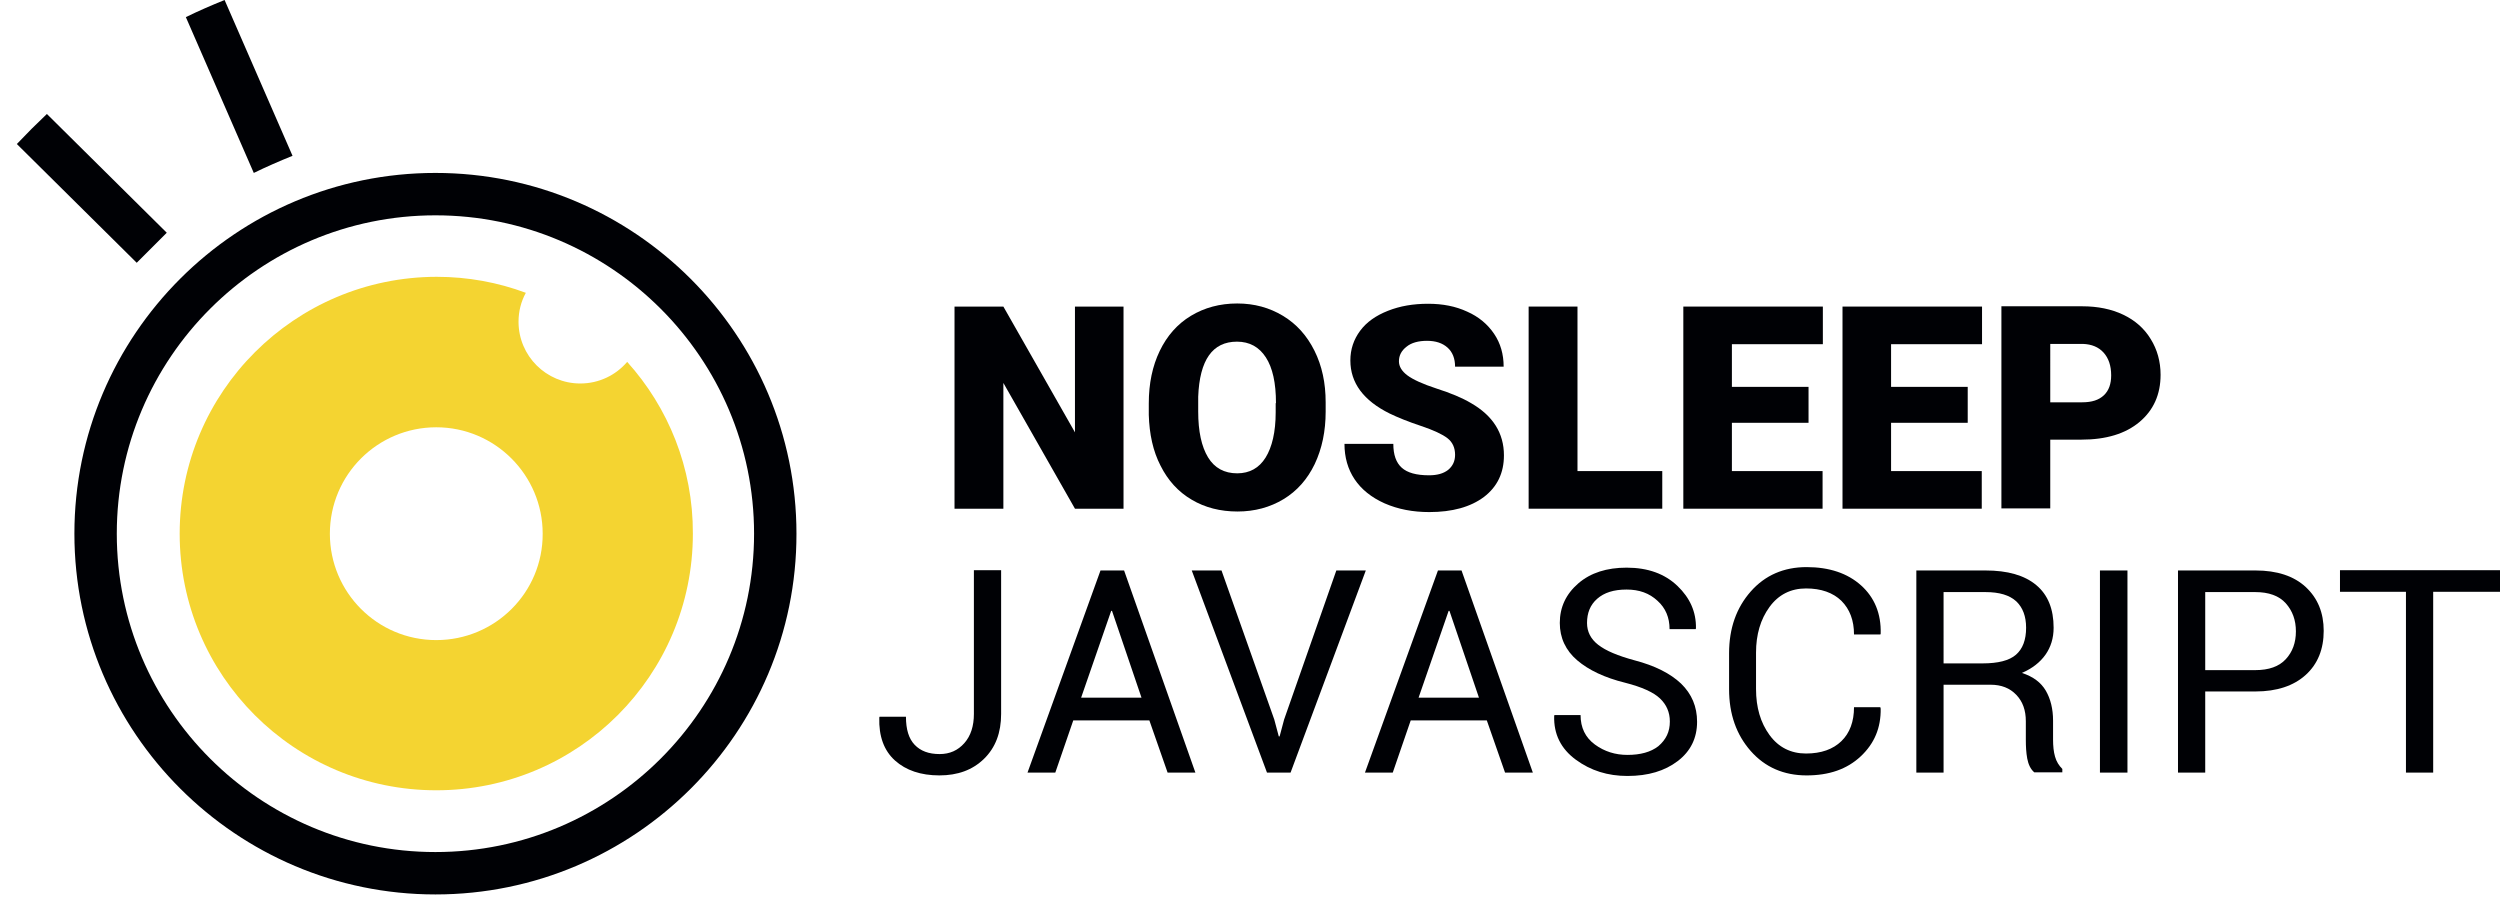<?xml version="1.0" encoding="utf-8"?>
<!-- Generator: Adobe Illustrator 22.1.0, SVG Export Plug-In . SVG Version: 6.00 Build 0)  -->
<svg version="1.1" id="Layer_1" xmlns="http://www.w3.org/2000/svg" xmlns:xlink="http://www.w3.org/1999/xlink" x="0px" y="0px"
	 viewBox="0 0 890.5 323.1" style="enable-background:new 0 0 890.5 323.1;" xml:space="preserve">
<style type="text/css">
	.st0{fill:#000105;}
	.st1{fill:none;stroke:#000105;stroke-width:11.036;stroke-miterlimit:10;}
	.st2{fill:#E9CB3A;}
	.st3{fill:none;}
	.st4{fill:#F4D431;}
	.st5{fill:#FFFFFF;}
	.st6{fill:none;stroke:#000105;stroke-width:13.794;stroke-miterlimit:10;}
	.st7{fill:#808080;}
	.st8{fill:none;stroke:#000105;stroke-width:26;stroke-miterlimit:10;}
	.st9{fill:none;stroke:#000105;stroke-width:0.25;stroke-miterlimit:10;}
	.st10{fill:#FFFFFF;stroke:#000105;stroke-width:0.25;stroke-miterlimit:10;}
	.st11{fill:#6B6B6B;}
	.st12{fill:#222220;}
	.st13{fill:none;stroke:#C63550;stroke-width:0.25;stroke-miterlimit:10;}
	.st14{opacity:0.32;fill:#C63550;}
</style>
<g>
	<g>
		<g>
			<path class="st0" d="M400.2,181.2h-17.3l-25.5-44.8v44.8H340v-72h17.4l25.5,44.8v-44.8h17.3V181.2z"/>
			<path class="st0" d="M472.2,146.6c0,7-1.3,13.2-3.9,18.7c-2.6,5.4-6.3,9.6-11.1,12.5c-4.8,2.9-10.3,4.4-16.4,4.4
				c-6.1,0-11.6-1.4-16.3-4.2c-4.8-2.8-8.5-6.9-11.1-12.1c-2.7-5.2-4-11.3-4.2-18.1v-4.1c0-7.1,1.3-13.3,3.9-18.7
				c2.6-5.4,6.3-9.6,11.1-12.5c4.8-2.9,10.3-4.4,16.5-4.4c6.1,0,11.5,1.5,16.3,4.4c4.8,2.9,8.5,7,11.2,12.4c2.7,5.4,4,11.5,4,18.4
				V146.6z M454.5,143.6c0-7.2-1.2-12.6-3.6-16.3c-2.4-3.7-5.8-5.6-10.3-5.6c-8.7,0-13.3,6.5-13.8,19.6l0,5.3
				c0,7.1,1.2,12.5,3.5,16.3c2.3,3.8,5.8,5.7,10.4,5.7c4.4,0,7.8-1.9,10.1-5.6s3.6-9.1,3.6-16.1V143.6z"/>
			<path class="st0" d="M518.3,162c0-2.5-0.9-4.5-2.7-5.9c-1.8-1.4-5-2.9-9.5-4.4c-4.5-1.5-8.2-3-11.1-4.4c-9.3-4.6-14-10.9-14-18.9
				c0-4,1.2-7.5,3.5-10.6c2.3-3.1,5.6-5.4,9.9-7.1c4.3-1.7,9-2.5,14.3-2.5c5.2,0,9.8,0.9,13.9,2.8c4.1,1.8,7.3,4.5,9.6,7.9
				c2.3,3.4,3.4,7.3,3.4,11.7h-17.3c0-2.9-0.9-5.2-2.7-6.8c-1.8-1.6-4.2-2.4-7.3-2.4c-3.1,0-5.6,0.7-7.3,2.1
				c-1.8,1.4-2.7,3.1-2.7,5.2c0,1.8,1,3.5,3,5s5.5,3.1,10.4,4.7c5,1.6,9.1,3.3,12.3,5.2c7.8,4.5,11.7,10.7,11.7,18.6
				c0,6.3-2.4,11.2-7.1,14.8c-4.8,3.6-11.3,5.4-19.5,5.4c-5.8,0-11.1-1-15.9-3.1c-4.7-2.1-8.3-5-10.7-8.6c-2.4-3.6-3.6-7.8-3.6-12.6
				h17.4c0,3.9,1,6.7,3,8.5c2,1.8,5.2,2.7,9.7,2.7c2.9,0,5.1-0.6,6.8-1.9C517.5,166,518.3,164.2,518.3,162z"/>
			<path class="st0" d="M561.9,167.8h30.2v13.4h-47.6v-72h17.4V167.8z"/>
			<path class="st0" d="M644.2,150.6h-27.3v17.2h32.3v13.4h-49.6v-72h49.7v13.4h-32.4v15.2h27.3V150.6z"/>
			<path class="st0" d="M700.9,150.6h-27.3v17.2h32.3v13.4h-49.6v-72h49.7v13.4h-32.4v15.2h27.3V150.6z"/>
			<path class="st0" d="M730.3,156.7v24.4h-17.4v-72h28.8c5.5,0,10.4,1,14.6,3c4.2,2,7.5,4.9,9.8,8.7c2.3,3.7,3.5,8,3.5,12.7
				c0,7-2.5,12.6-7.5,16.8c-5,4.2-11.9,6.3-20.7,6.3H730.3z M730.3,143.3h11.4c3.4,0,5.9-0.8,7.7-2.5s2.6-4.1,2.6-7.1
				c0-3.4-0.9-6.1-2.7-8.1c-1.8-2-4.3-3-7.4-3.1h-11.6V143.3z"/>
			<path class="st0" d="M346.9,203.1h9.7v51.2c0,6.7-2,12-6.1,16c-4.1,4-9.4,5.9-15.9,5.9c-6.6,0-11.9-1.8-15.8-5.3
				c-3.9-3.5-5.8-8.6-5.6-15.3l0.1-0.3h9.4c0,4.5,1,7.8,3.1,10c2.1,2.2,5,3.3,8.9,3.3c3.6,0,6.5-1.3,8.8-3.9
				c2.3-2.6,3.4-6.1,3.4-10.4V203.1z"/>
			<path class="st0" d="M409.4,256.6h-27.1l-6.4,18.6h-9.9l26-72h8.4l25.4,72h-9.9L409.4,256.6z M385.1,248.5h21.5l-10.5-30.9h-0.3
				L385.1,248.5z"/>
			<path class="st0" d="M453.9,256.3l1.6,6h0.3l1.6-6l18.6-53.1h10.5l-26.8,72h-8.4l-26.8-72h10.6L453.9,256.3z"/>
			<path class="st0" d="M529.6,256.6h-27.1l-6.4,18.6h-9.9l26-72h8.4l25.4,72h-9.9L529.6,256.6z M505.3,248.5h21.5l-10.5-30.9H516
				L505.3,248.5z"/>
			<path class="st0" d="M594.8,257c0-3.3-1.2-6-3.5-8.2c-2.3-2.2-6.5-4.1-12.4-5.6c-7.3-1.8-13-4.5-17.1-8c-4.1-3.5-6.2-8-6.2-13.3
				c0-5.6,2.2-10.3,6.6-14.1s10.2-5.6,17.2-5.6c7.6,0,13.6,2.2,18.1,6.5c4.5,4.3,6.7,9.3,6.6,15.1l-0.1,0.3h-9.3
				c0-4.1-1.4-7.5-4.3-10.1c-2.9-2.7-6.5-4-11-4c-4.6,0-8,1.1-10.5,3.3s-3.6,5.1-3.6,8.6c0,3.1,1.3,5.7,4,7.8
				c2.7,2.1,7,3.9,12.9,5.5c7.3,1.9,12.8,4.7,16.6,8.3c3.8,3.7,5.7,8.2,5.7,13.6c0,5.8-2.3,10.5-6.9,14c-4.6,3.5-10.5,5.3-17.9,5.3
				c-7,0-13.1-1.9-18.4-5.8c-5.3-3.9-7.9-9.1-7.7-15.6l0.1-0.3h9.3c0,4.5,1.7,8,5.1,10.5c3.4,2.5,7.3,3.7,11.6,3.7
				c4.6,0,8.3-1,11-3.1C593.5,263.4,594.8,260.6,594.8,257z"/>
			<path class="st0" d="M669.8,252.1l0.1,0.3c0.1,6.8-2.2,12.4-7.1,17c-4.9,4.6-11.3,6.8-19.3,6.8c-8.1,0-14.8-2.9-19.9-8.7
				c-5.1-5.8-7.7-13.1-7.7-22v-12.8c0-8.9,2.6-16.2,7.7-22c5.1-5.8,11.8-8.7,19.9-8.7c8.1,0,14.6,2.2,19.4,6.5
				c4.8,4.3,7.2,10.1,7,17.2l-0.1,0.3h-9.4c0-5-1.5-9-4.5-12c-3-2.9-7.2-4.4-12.6-4.4c-5.4,0-9.8,2.2-13,6.6
				c-3.2,4.4-4.8,9.8-4.8,16.3v12.9c0,6.6,1.6,12,4.8,16.4c3.2,4.4,7.6,6.6,13,6.6c5.4,0,9.6-1.5,12.6-4.4c3-2.9,4.5-7,4.5-12.1
				H669.8z"/>
			<path class="st0" d="M692.3,244v31.2h-9.7v-72h24.6c7.9,0,13.9,1.7,18.1,5.2c4.2,3.5,6.2,8.6,6.2,15.2c0,3.7-1,6.9-2.9,9.6
				c-1.9,2.7-4.7,4.9-8.4,6.5c4,1.3,6.8,3.4,8.5,6.3c1.7,2.9,2.6,6.5,2.6,10.7v6.8c0,2.2,0.2,4.3,0.7,6c0.5,1.8,1.4,3.2,2.6,4.4v1.2
				h-10c-1.3-1.1-2.1-2.8-2.5-4.9c-0.4-2.2-0.5-4.4-0.5-6.7v-6.6c0-3.9-1.1-7-3.4-9.4s-5.3-3.6-9.2-3.6H692.3z M692.3,236.3h13.9
				c5.5,0,9.5-1,11.9-3.1s3.6-5.3,3.6-9.6c0-4.1-1.2-7.2-3.5-9.4c-2.4-2.2-6-3.3-11-3.3h-14.9V236.3z"/>
			<path class="st0" d="M757.8,275.2H748v-72h9.8V275.2z"/>
			<path class="st0" d="M785.5,246.3v28.9h-9.7v-72h27.6c7.7,0,13.7,2,17.9,5.9c4.3,4,6.4,9.2,6.4,15.6c0,6.5-2.1,11.8-6.4,15.7
				c-4.3,3.9-10.3,5.9-17.9,5.9H785.5z M785.5,238.7h17.8c4.9,0,8.5-1.3,10.9-3.9c2.4-2.6,3.6-5.9,3.6-9.9s-1.2-7.3-3.6-10
				s-6.1-4-10.9-4h-17.8V238.7z"/>
			<path class="st0" d="M890.5,210.8h-23.8v64.4H857v-64.4h-23.5v-7.7h57V210.8z"/>
		</g>
	</g>
	<g>
		<g>
			<g>
				<path class="st0" d="M59.4,82.9L16.7,40.6C13,44.1,9.5,47.6,6,51.3l42.7,42.3L59.4,82.9z"/>
				<path class="st0" d="M80,0c-4.7,1.9-9.3,3.9-13.8,6.1l24.2,55.5c4.5-2.2,9.1-4.2,13.8-6.1L80,0z"/>
			</g>
			<path class="st0" d="M155.1,318.6c-70.9,0-128.6-57.7-128.6-128.5c0-70.9,57.7-128.5,128.6-128.5s128.6,57.7,128.6,128.5
				C283.8,260.9,226.1,318.6,155.1,318.6z M155.1,76.7c-62.6,0-113.5,50.9-113.5,113.4s50.9,113.4,113.5,113.4
				s113.5-50.9,113.5-113.4S217.7,76.7,155.1,76.7z"/>
			<circle class="st2" cx="184.4" cy="102.4" r="0"/>
			<circle class="st3" cx="155.4" cy="190.1" r="37.9"/>
			<path class="st3" d="M155.4,152.1c-21,0-37.9,17-37.9,37.9c0,21,17,37.9,37.9,37.9s37.9-17,37.9-37.9
				C193.4,169.1,176.4,152.1,155.4,152.1z"/>
		</g>
		<g>
			<path class="st4" d="M223.4,128.9c-4,4.7-10,7.7-16.7,7.7c-12.1,0-22-9.8-22-22c0-3.7,0.9-7.2,2.6-10.3
				c-9.9-3.7-20.6-5.7-31.8-5.7C105,98.7,64,139.6,64,190.1c0,50.5,40.9,91.4,91.4,91.4c50.5,0,91.4-40.9,91.4-91.4
				C246.9,166.6,238,145.1,223.4,128.9z M155.4,228c-21,0-37.9-17-37.9-37.9c0-21,17-37.9,37.9-37.9s37.9,17,37.9,37.9
				C193.4,211,176.4,228,155.4,228z"/>
			<path class="st3" d="M155.4,152.1c-21,0-37.9,17-37.9,37.9c0,21,17,37.9,37.9,37.9s37.9-17,37.9-37.9
				C193.4,169.1,176.4,152.1,155.4,152.1z"/>
		</g>
	</g>
</g>
</svg>
